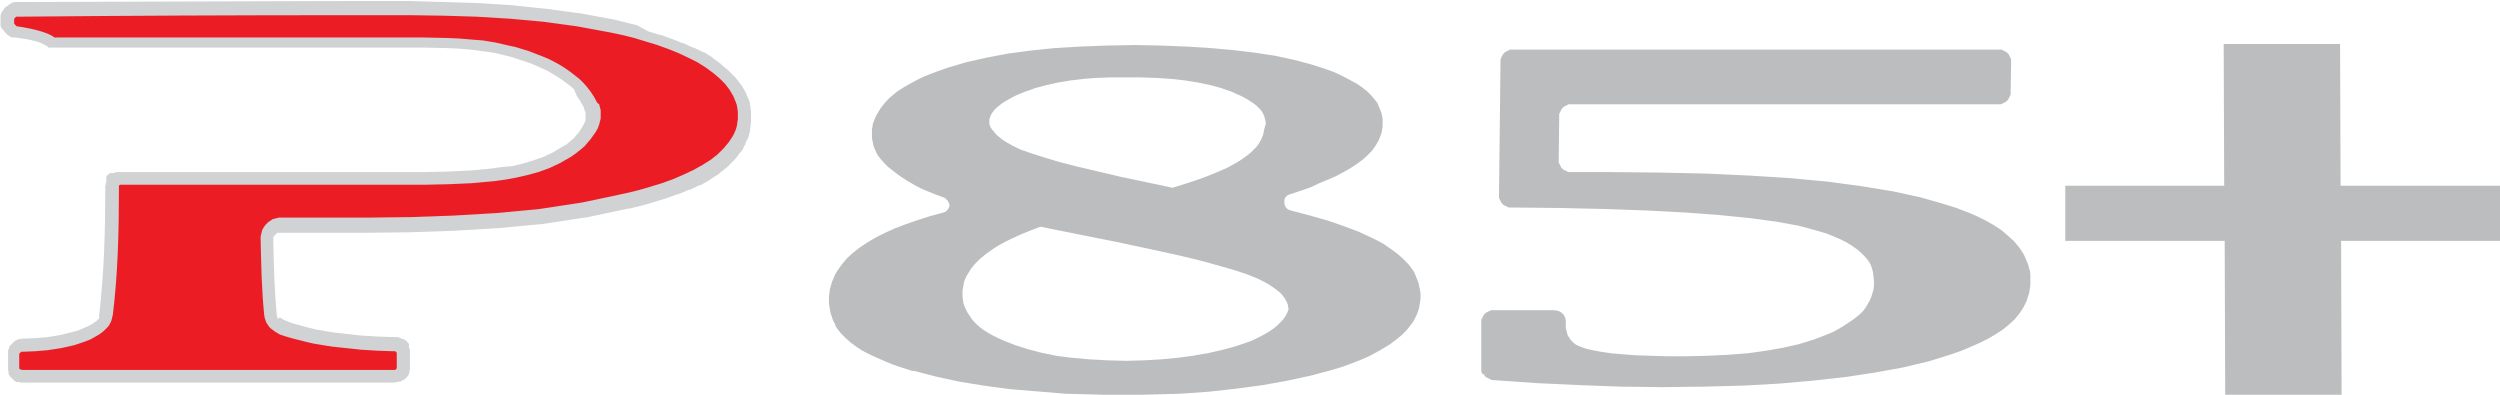 <?xml version="1.0" encoding="UTF-8" standalone="no"?>
<svg width="494px" height="78px" viewBox="0 0 494 78" version="1.1" xmlns="http://www.w3.org/2000/svg" xmlns:xlink="http://www.w3.org/1999/xlink">
    <!-- Generator: Sketch 39.1 (31720) - http://www.bohemiancoding.com/sketch -->
    <title>p85plus</title>
    <desc>Created with Sketch.</desc>
    <defs></defs>
    <g id="Page-1" stroke="none" stroke-width="1" fill="none" fill-rule="evenodd">
        <g id="p85plus">
            <path d="M401.2,54.9 L401.2,56.3 L401.1,57 L401,57.7 L400.8,58.4 L400.6,59 L400.4,59.6 L400.1,60.2 L399.8,60.8 L399,62 L398.1,63.1 L397,64.1 L395.8,65.1 L394.4,66 L392.9,66.9 L391.3,67.7 L389.5,68.5 L387.6,69.3 L385.6,70 L383.4,70.7 L381.1,71.4 L376.1,72.6 L370.6,73.6 L364.7,74.5 L358.4,75.2 L351.6,75.8 L344.4,76.2 L336.7,76.4 L328.6,76.5 L320.4,76.4 L312.1,76.1 L303.6,75.7 L295,75.1 L294.8,75.1 L294.6,75 L294.4,74.9 L294.2,74.8 L294,74.7 L293.8,74.6 L293.6,74.5 L293.4,74.3 L293.3,74.1 L293.2,73.9 L293,74 L292.9,73.8 L292.8,73.6 L292.7,73.4 L292.7,73 L292.7,63.2 L292.8,63 L292.9,62.8 L293,62.6 L293.1,62.4 L293.2,62.2 L293.4,62 L293.6,61.8 L293.8,61.7 L294,61.6 L294.2,61.5 L294.4,61.4 L294.6,61.3 L307,61.3 C308.5,61.3 309.5,62.3 309.4,63.8 L309.4,64.8 L309.5,65.2 L309.6,65.6 L309.7,66 L309.8,66.3 L310,66.6 L310.2,66.9 L310.4,67.2 L310.7,67.5 L311,67.8 L311.4,68.1 L311.8,68.3 L312.3,68.5 L312.8,68.7 L313.4,68.9 L314.7,69.2 L316.3,69.5 L318.3,69.8 L320.6,70 L323.2,70.2 L326.1,70.3 L329.4,70.4 L333,70.4 L337.4,70.3 L341.5,70.1 L345.4,69.8 L349,69.3 L352.4,68.7 L355.5,68 L358.4,67.1 L361,66.1 L362.2,65.6 L363.3,65 L364.3,64.4 L365.2,63.8 L366.1,63.2 L366.9,62.6 L367.6,62 L368.2,61.4 L368.7,60.7 L369.1,60 L369.5,59.3 L369.8,58.6 L370,57.9 L370.2,57.2 L370.3,56.4 L370.3,55.6 L370.2,54.7 L370.1,53.8 L369.9,53 L369.6,52.2 L369.1,51.4 L368.5,50.7 L367.8,50 L367,49.3 L366,48.6 L364.9,47.9 L363.7,47.3 L362.3,46.7 L360.8,46.1 L359.1,45.6 L357.3,45.1 L355.4,44.6 L351,43.8 L345.8,43.1 L339.8,42.5 L333.1,42 L325.6,41.6 L317.3,41.3 L308.3,41.1 L298.5,41 L298.1,41 L297.9,40.9 L297.7,40.8 L297.5,40.7 L297.3,40.6 L297.1,40.5 L296.9,40.3 L296.7,40.1 L296.6,39.9 L296.5,39.7 L296.4,39.5 L296.3,39.3 L296.2,39.1 L296.2,38.7 L296.5,12.1 L296.5,11.7 L296.6,11.5 L296.7,11.3 L296.8,11.1 L296.9,10.9 L297,10.7 L297.2,10.5 L297.4,10.3 L297.6,10.2 L297.8,10.1 L298,10 L298.2,9.9 L298.4,9.8 L395.5,9.8 L395.7,9.9 L395.9,10 L396.1,10.1 L396.3,10.2 L396.5,10.3 L396.7,10.5 L396.9,10.7 L397,10.9 L397.1,11.1 L397.2,11.3 L397.3,11.5 L397.4,11.7 L397.4,12.2 C397.4,14.2 397.3,16.3 397.3,18.3 L397.3,18.7 L397.2,18.9 L397.1,19.1 L397,19.3 L396.9,19.5 L396.8,19.7 L396.6,19.9 L396.4,20.1 L396.2,20.2 L396,20.3 L395.8,20.4 L395.6,20.5 L395.4,20.6 L310,20.6 L309.8,20.7 L309.6,20.8 L309.4,20.9 L309.2,21 L309,21.1 L308.8,21.3 L308.6,21.5 L308.5,21.7 L308.4,21.9 L308.3,22.1 L308.2,22.3 L308.1,22.5 L308.1,22.9 C308.1,25.8 308,28.7 308,31.7 L308,32.1 L308.1,32.3 L308.2,32.5 L308.3,32.7 L308.4,32.9 L308.5,33.1 L308.7,33.3 L308.9,33.5 L309.1,33.6 L309.3,33.7 L309.5,33.8 L309.7,33.9 L309.9,34 L318,34 L327.9,34.1 L337.2,34.3 L345.8,34.7 L353.8,35.2 L361.2,35.9 L367.9,36.8 L374,37.8 L379.5,39 L382,39.7 L384.4,40.4 L386.6,41.1 L388.7,41.9 L390.6,42.7 L392.4,43.6 L394,44.5 L395.5,45.5 L396.8,46.6 L398,47.7 L399,48.9 L399.4,49.5 L399.8,50.1 L400.1,50.7 L400.4,51.4 L400.7,52.1 L400.9,52.8 L401.1,53.5 L401.2,54.2 L401.2,54.9 L401.2,54.9 Z M280.7,58 L280.7,59.1 L280.6,59.7 L280.5,60.3 L280.4,60.9 L280.2,61.5 L280,62.1 L279.7,62.7 L279.4,63.3 L279.1,63.8 L278.7,64.3 L277.9,65.3 L277,66.2 L275.9,67.1 L274.7,68 L273.4,68.8 L272,69.6 L270.5,70.4 L268.9,71.1 L267.1,71.8 L265.2,72.5 L263.2,73.1 L259.1,74.2 L254.5,75.2 L249.5,76.1 L244.3,76.8 L238.9,77.4 L233.3,77.8 L221.9,78.1 L210.5,77.8 L199.6,76.9 L194.4,76.2 L189.5,75.4 L184.9,74.4 L180.7,73.3 L180.3,73.3 L178.4,72.7 L176.6,72.1 L174.9,71.4 L173.3,70.7 L171.8,70 L170.4,69.3 L169.2,68.5 L168.1,67.7 L167.1,66.8 L166.2,65.9 L165.4,64.9 L165.1,64.4 L165,64 L164.7,63.5 L164.5,63 L164.3,62.4 L164.1,61.8 L164,61.2 L163.9,60.6 L163.8,60 L163.8,58.6 L163.9,57.8 L164,57.1 L164.2,56.4 L164.4,55.7 L164.7,55 L165,54.3 L165.4,53.6 L166.3,52.3 L167.3,51.1 L168.5,50 L169.9,48.9 L171.4,47.9 L173.1,46.9 L174.9,46 L176.9,45.1 L179,44.3 L181.3,43.5 L183.8,42.7 L186.4,42 L186.7,41.9 L186.9,41.8 L187.1,41.6 L187.3,41.4 L187.4,41.2 L187.5,41 L187.6,40.8 L187.6,40.3 L187.5,40.1 L187.4,39.9 L187.3,39.7 L187.1,39.5 L186.9,39.3 L186.7,39.1 L186.4,39 L184.8,38.4 L183.3,37.8 L181.9,37.2 L180.6,36.5 L179.4,35.8 L178.3,35.1 L177.3,34.4 L176.4,33.7 L175.5,33 L174.7,32.2 L174,31.4 L173.4,30.6 L173.2,30.2 L173,29.8 L172.8,29.3 L172.6,28.8 L172.5,28.3 L172.4,27.8 L172.3,27.3 L172.3,25.6 L172.4,25 L172.5,24.4 L172.7,23.9 L172.9,23.4 L173.1,22.9 L173.4,22.4 L173.7,21.9 L174,21.4 L174.7,20.5 L175.5,19.6 L176.4,18.8 L177.4,18 L178.5,17.3 L179.7,16.6 L181,15.9 L182.4,15.2 L183.9,14.6 L185.5,14 L187.2,13.4 L190.9,12.3 L194.9,11.4 L199.1,10.6 L203.6,10 L208.4,9.5 L213.4,9.2 L218.7,9 L224.2,8.9 L229.5,9 L234.5,9.2 L239.2,9.5 L243.7,9.9 L247.9,10.4 L251.9,11 L255.6,11.8 L259,12.7 L260.6,13.2 L262.1,13.7 L263.5,14.2 L264.8,14.8 L266,15.4 L267.1,16 L268.2,16.6 L269.2,17.3 L270.1,18 L270.9,18.8 L271.6,19.6 L271.9,20 L272.2,20.4 L272.4,20.9 L272.6,21.4 L272.8,21.9 L273,22.4 L273.1,22.9 L273.2,23.4 L273.2,25 L273.1,25.6 L273,26.2 L272.8,26.8 L272.6,27.3 L272.4,27.8 L272.1,28.3 L271.8,28.8 L271.1,29.8 L270.2,30.7 L269.2,31.6 L268.1,32.4 L266.9,33.2 L265.5,34 L264,34.8 L262.4,35.5 L260.7,36.2 L259,37 L257,37.7 L254.9,38.4 L254.6,38.5 L254.4,38.6 L254.2,38.8 L254,39 L253.9,39.2 L253.8,39.4 L253.8,40.3 L253.9,40.6 L254,40.8 L254.1,41 L254.3,41.2 L254.5,41.4 L254.8,41.5 L255.1,41.6 L258.9,42.6 L262.4,43.6 L265.6,44.7 L268.5,45.8 L269.8,46.4 L271.1,47 L272.3,47.6 L273.4,48.2 L274.4,48.9 L275.4,49.6 L276.3,50.3 L277.1,51 L277.5,51.4 L277.9,51.8 L278.3,52.2 L278.6,52.6 L278.9,53 L279.2,53.4 L279.5,53.9 L279.7,54.4 L279.9,54.9 L280.1,55.4 L280.3,55.9 L280.4,56.4 L280.5,56.9 L280.6,57.4 L280.7,58 L280.7,58 Z M254.5,60.9 L254.5,60.3 L254.4,60 L254.3,59.7 L254.1,59.4 L253.9,59 L253.6,58.6 L253.3,58.2 L252.9,57.8 L252.4,57.4 L251.9,57 L251.3,56.6 L250.7,56.2 L250,55.8 L249.2,55.4 L248.4,55 L246.4,54.2 L244,53.4 L241.2,52.6 L238,51.7 L234.4,50.8 L230.4,49.9 L221.1,47.9 C215.9,46.9 210.7,45.8 205.6,44.8 L204,45.4 L202.5,46 L201.1,46.6 L199.8,47.2 L198.6,47.8 L197.5,48.4 L196.5,49 L195.5,49.7 L194.8,50.2 L194.2,50.7 L193.6,51.2 L193.1,51.7 L192.6,52.2 L192.2,52.7 L191.8,53.2 L191.5,53.7 L191.2,54.2 L190.9,54.7 L190.7,55.2 L190.5,55.7 L190.4,56.2 L190.3,56.8 L190.2,57.4 L190.2,58.7 L190.3,59.4 L190.4,60 L190.6,60.6 L190.9,61.2 L191.2,61.8 L191.6,62.4 L192,63 L192.5,63.6 L193.1,64.2 L193.8,64.8 L194.5,65.3 L195.3,65.8 L196.2,66.3 L197.2,66.8 L198.3,67.3 L200.6,68.2 L203.1,69 L205.8,69.7 L208.7,70.3 L211.8,70.7 L215.2,71 L218.8,71.2 L222.6,71.3 L226.1,71.2 L229.5,71 L232.7,70.7 L235.7,70.3 L238.6,69.8 L241.3,69.2 L243.9,68.5 L246.3,67.7 L247.4,67.3 L248.4,66.8 L249.4,66.3 L250.3,65.8 L251.1,65.3 L251.8,64.8 L252.4,64.3 L252.9,63.8 L253.4,63.3 L253.8,62.8 L254.1,62.3 L254.3,61.9 L254.5,61.5 L254.6,61.1 L254.7,60.7 L254.5,60.9 L254.5,60.9 Z M250.1,24.5 L250.1,24.1 L250,23.7 L249.9,23.3 L249.8,22.9 L249.6,22.5 L249.4,22.1 L249.1,21.7 L248.7,21.3 L248.3,20.9 L247.8,20.5 L247.2,20.1 L246.6,19.7 L245.9,19.3 L245.1,18.9 L244.2,18.5 L243.3,18.1 L241.3,17.4 L239.1,16.8 L236.7,16.3 L234.2,15.9 L231.5,15.6 L228.6,15.4 L225.5,15.3 L219.4,15.3 L216.6,15.4 L214,15.6 L211.5,15.9 L209.1,16.3 L206.8,16.8 L204.6,17.4 L202.6,18.1 L201.6,18.5 L200.7,18.9 L199.9,19.3 L199.2,19.7 L198.5,20.1 L197.9,20.5 L197.4,20.9 L196.9,21.3 L196.5,21.7 L196.2,22.1 L196,22.4 L195.8,22.7 L195.7,23 L195.6,23.3 L195.5,23.6 L195.5,24.5 L195.6,24.8 L195.7,25.1 L195.9,25.4 L196.1,25.7 L196.4,26 L196.7,26.4 L197.1,26.8 L197.6,27.2 L198.1,27.6 L198.7,28 L199.4,28.4 L200.1,28.8 L200.9,29.2 L201.8,29.6 L203.8,30.3 L206.3,31.1 L209.3,32 L212.8,32.9 L221.3,34.9 L231.7,37.1 L233.3,36.6 L234.9,36.1 L236.4,35.6 L237.8,35.1 L239.1,34.6 L240.3,34.1 L241.5,33.6 L242.6,33.1 L243.5,32.6 L244.4,32.1 L245.2,31.6 L245.9,31.1 L246.6,30.6 L247.2,30.1 L247.7,29.6 L248.2,29.1 L248.6,28.6 L248.9,28.1 L249.2,27.6 L249.4,27.1 L249.6,26.6 L249.7,26.1 L249.8,25.6 L250.1,24.5 L250.1,24.5 Z" id="Shape" fill="#BBBDBF"></path>
            <path d="M4.5,74.6 L4.2,74.6 L4,74.5 L3.8,74.4 L3.6,74.3 L3.4,74.2 L3.3,74.1 L3,73.8 L2.9,73.6 L2.8,73.5 L2.7,73.3 L2.6,73.1 L2.6,73 L2.5,72.8 L2.5,70.1 L2.6,69.8 L2.7,69.6 L2.8,69.5 L3,69.2 L3.1,69.1 L3.3,68.9 L3.5,68.7 L3.7,68.6 L3.9,68.5 L4.1,68.4 L4.4,68.3 L4.7,68.2 L4.9,68.2 L7.1,68.1 L8.3,68 L9.5,67.9 L10.8,67.7 L12.1,67.5 L13.4,67.2 L14.7,66.9 L15.5,66.6 L16.3,66.3 L17.1,66 L17.8,65.7 L18.4,65.4 L19,65.1 L19.5,64.8 L19.9,64.5 L20.2,64.2 L20.4,64 L20.6,63.7 L20.7,63.5 L20.8,63.3 L20.9,63 L21,62.7 L21.1,62.3 C22.1,53.8 22.3,45.1 22.3,37.7 L22.3,37.2 L22.4,37 L22.5,36.8 L22.6,36.6 L22.8,36.4 L22.9,36.3 L23,36.2 L23.1,36.1 L23.3,36 L23.5,35.9 L23.6,35.8 L23.8,35.7 L24,35.6 L84.3,35.6 L88.8,35.5 L93.2,35.3 L97.6,34.9 L99.8,34.6 L102,34.2 L104.1,33.7 L106.2,33.1 L108.3,32.4 L110.3,31.5 L112.3,30.3 L113.2,29.7 L114.1,29 L114.7,28.4 L115.3,27.8 L115.9,27.2 L116.4,26.6 L116.8,26 L117.1,25.4 L117.4,24.7 L117.5,24.4 L117.6,24.1 L117.7,23.8 L117.7,22.6 L117,21.8 L116.9,21.5 L116.8,21.1 L116.7,20.7 L116.5,20.3 L116.1,19.5 L115.6,18.7 L115,18 L114.3,17.3 L113.6,16.6 L112.8,16 L111.9,15.3 L110.9,14.7 L109.9,14.1 L108.8,13.5 L107.7,12.9 L106.5,12.4 L105.3,11.9 L104,11.4 L102.8,11 L101.5,10.6 L100.2,10.3 L98.9,10 L97.6,9.7 L95.3,9.3 L92.9,9 L90.5,8.8 L88.1,8.7 L83.3,8.6 L10.7,8.6 L10.3,8.5 L10.1,8.4 L9.9,8.3 C9.2,7.9 7.5,7.1 3.3,6.5 L3.2,6.5 L2.9,6.4 L2.6,6.3 L2.4,6.2 L2.2,6 L2.1,5.9 L1.9,5.7 L1.7,5.5 L1.6,5.3 L1.5,5 L1.4,4.8 L1.4,3.5 L1.5,3.3 L1.6,3.1 L1.7,2.9 L1.9,2.7 L2,2.6 L2.2,2.4 L2.3,2.3 L2.5,2.2 L2.6,2.1 L2.8,2 L2.9,2 L3.2,1.9 L3.4,1.9 L67.8,1.7 L81,1.7 L87.6,1.8 L94.2,2 L100.8,2.4 L107.4,3 L114,4 L120.6,5.2 L123.1,5.7 L125.5,6.3 L127.9,7 L130.2,7.7 L132.4,8.5 L134.5,9.3 L136.5,10.2 L138.4,11.2 L140.1,12.2 L141.7,13.3 L143.1,14.5 L144.4,15.8 L145.4,17.1 L146.2,18.5 L146.8,19.9 L147,20.6 L147.2,21.3 L147.3,22.1 L147.3,23.7 L147.2,24.5 L147,25.3 L146.8,26.1 L146.5,26.9 L146.1,27.7 L145.7,28.4 L145.2,29.1 L144.7,29.8 L144.1,30.5 L142.8,31.7 L141.3,32.9 L139.6,34 L137.7,35 L135.7,36 L133.6,36.9 L131.3,37.7 L128.9,38.5 L126.4,39.2 L123.8,39.9 L115.2,41.7 L106.6,43 L98,43.9 L89.4,44.4 L80.8,44.7 L72.2,44.8 L54.6,44.8 L54.3,44.9 L54.1,45 L54,45 L53.7,45.2 L53.6,45.3 L53.4,45.5 L53.3,45.6 L53.1,45.9 L53,46.1 L52.9,46.4 L52.8,46.6 L52.7,46.9 L52.7,47.6 C52.8,53.4 53,58.2 53.4,62.5 L53.5,63.1 L53.6,63.3 L53.7,63.4 L53.8,63.5 L53.9,63.7 L54.1,63.9 L54.3,64.1 L54.6,64.3 L54.9,64.5 L55.3,64.7 L55.8,64.9 L56.3,65.1 L56.9,65.3 L57.5,65.5 L58.2,65.7 L58.9,65.9 L59.7,66.1 L60.5,66.3 L61.3,66.5 L62.2,66.7 L64,67 L65.9,67.3 L67.8,67.5 L69.6,67.7 L71.4,67.9 L73.1,68 L74.7,68.1 L77.6,68.2 L77.8,68.2 L78.2,68.3 L78.4,68.4 L78.6,68.5 L78.9,68.7 L79.1,68.9 L79.3,69.1 L79.4,69.3 L79.5,69.5 L79.6,69.7 L79.7,69.9 L79.8,70.1 L79.8,72.8 L79.7,73 L79.6,73.2 L79.5,73.4 L78.3,72.7 L79.4,73.5 L79.3,73.6 L79.2,73.8 L79.1,73.9 L78.8,74.1 L78.6,74.2 L78.4,74.3 L78.2,74.4 L77.9,74.5 L77.7,74.5 L4.5,74.6 L4.5,74.6 Z" id="Shape" fill="#EC1C24"></path>
            <path d="M67.8,3 L81,3 L87.6,3.1 L94.2,3.3 L100.8,3.7 L107.4,4.3 L114,5.2 L120.5,6.4 L122.9,6.9 L125.3,7.5 L127.6,8.2 L129.9,8.9 L132.1,9.7 L134.1,10.5 L136,11.4 L137.8,12.3 L139.4,13.3 L140.9,14.4 L142.2,15.5 L143.3,16.6 L144.2,17.8 L144.9,19 L145.4,20.2 L145.6,20.8 L145.7,21.4 L145.8,22.1 L145.8,23.5 L145.7,24.2 L145.6,24.9 L145.4,25.6 L145.1,26.3 L144.8,26.9 L144.4,27.5 L144,28.1 L143.5,28.7 L143,29.3 L141.8,30.5 L140.4,31.6 L138.8,32.6 L137,33.6 L135.1,34.5 L133,35.4 L130.8,36.2 L128.5,36.9 L126.1,37.6 L123.6,38.2 L115.1,40 L106.6,41.3 L98.1,42.1 L89.6,42.6 L81.1,42.9 L72.6,43 L55.1,43 L54.7,43.1 L54.3,43.2 L53.9,43.3 L53.6,43.5 L53.3,43.7 L53,43.9 L52.7,44.2 L52.4,44.5 L52.2,44.8 L52,45.1 L51.8,45.5 L51.7,45.9 L51.6,46.3 L51.5,46.7 L51.5,47.1 C51.6,52.2 51.7,57.2 52.2,62.2 L52.3,62.8 L52.4,63.1 L52.5,63.4 L52.6,63.7 L52.8,64 L53,64.3 L53.2,64.6 L53.5,64.9 L53.9,65.2 L54.3,65.5 L54.8,65.8 L55.3,66.1 L55.9,66.3 L56.5,66.5 L57.2,66.7 L57.9,66.9 L58.7,67.1 L59.5,67.3 L60.3,67.5 L61.1,67.7 L62,67.9 L63.8,68.2 L65.7,68.5 L67.6,68.7 L69.5,68.9 L71.3,69.1 L73,69.2 L74.6,69.3 L77.5,69.4 L78.1,69.4 L78.2,69.5 L78.3,69.6 L78.4,69.7 L78.4,72.8 L78.3,72.9 L78.2,73 L78.1,73.1 L4.3,73.1 L4.2,73 L4,73 L3.9,72.9 L3.8,72.8 L3.8,72.2 L3.8,69.9 L3.9,69.8 L4,69.7 L4.1,69.6 L4.2,69.5 L4.8,69.5 L7,69.4 L8.2,69.3 L9.4,69.2 L10.7,69 L12,68.8 L13.4,68.5 L14.7,68.2 L15.6,67.9 L16.5,67.6 L17.3,67.3 L18,67 L18.7,66.6 L19.4,66.2 L20,65.8 L20.5,65.4 L20.9,65 L21.3,64.6 L21.6,64.2 L21.8,63.8 L22,63.4 L22.1,63 L22.2,62.6 L22.3,62.2 C23.3,54 23.5,45.7 23.5,37.4 L23.5,36.7 L23.6,36.6 L23.7,36.5 L84.2,36.5 L88.7,36.4 L93.2,36.2 L97.6,35.8 L99.8,35.5 L102,35.1 L104.2,34.6 L106.4,34 L108.6,33.2 L110.7,32.2 L112.8,31 L113.8,30.3 L114.8,29.5 L115.5,28.9 L116.1,28.2 L116.7,27.5 L117.2,26.8 L117.7,26.1 L118.1,25.4 L118.4,24.6 L118.5,24.2 L118.6,23.8 L118.7,23.4 L118.7,21.8 L118.6,21.4 L118.5,21 L118.4,20.6 L118,20.3 L117.8,19.9 L117.3,19 L116.7,18.1 L116,17.2 L115.3,16.4 L114.5,15.6 L113.6,14.9 L112.7,14.2 L111.7,13.5 L110.6,12.8 L109.5,12.2 L108.3,11.6 L107.1,11.1 L105.8,10.6 L104.5,10.1 L103.2,9.7 L101.9,9.3 L100.5,9 L99.2,8.7 L97.9,8.4 L95.5,8 L93,7.8 L90.6,7.6 L88.2,7.5 L83.3,7.4 L10.7,7.4 L10.6,7.3 L10.5,7.2 C9.2,6.4 6.8,5.7 3.4,5.2 L3.3,5.2 L3.2,5.1 L3.1,5 L3,4.9 L2.9,4.8 L2.8,4.7 L2.8,4.5 L2.8,3.7 L2.9,3.6 L3,3.5 L3.1,3.4 L3.2,3.3 L3.4,3.3 C24.8,3.1 46.3,3 67.8,3 L67.8,3 Z M67.8,0.2 L35.5,0.3 L3.3,0.4 L2.8,0.4 L2.6,0.5 L2.5,0.5 L2.3,0.6 L2.1,0.7 L2,0.8 L1.7,1 L1.4,1.2 L1.3,1.3 L1.1,1.4 L1,1.5 L0.9,1.6 L0.7,1.9 L0.5,2.2 L0.4,2.3 L0.3,2.5 L0.2,2.7 L0.2,2.8 L0.1,3 L0.1,5 L0.2,5.4 L0.4,5.7 L0.5,5.8 L0.6,5.9 L0.7,6 L0.8,6.1 L0.9,6.3 L1,6.4 L1.1,6.5 L1.3,6.7 L1.5,6.9 L1.6,7 L1.8,7.1 L2,7.2 L2.1,7.3 L2.3,7.4 L3,7.4 C7.2,7.9 8.7,8.7 9,9 L9.2,9 L9.3,9.1 L9.4,9.2 L9.5,9.3 L9.6,9.4 L83.4,9.4 L88.2,9.5 L90.6,9.6 L92.9,9.8 L95.2,10.1 L97.5,10.4 L98.8,10.7 L100,11 L101.2,11.3 L102.4,11.7 L103.6,12.1 L104.8,12.5 L106,13 L107.1,13.5 L108.2,14 L109.2,14.6 L110.2,15.2 L111.1,15.8 L111.9,16.4 L112.7,17 L113.4,17.6 L114,19 L114.5,19.7 L114.9,20.4 L115.3,21.1 L115.4,21.4 L115.5,21.7 L115.6,22 L115.7,22.3 L115.7,23.8 L115.6,24 L115.4,24.5 L115.1,25 L114.8,25.5 L114.4,26.1 L113.9,26.7 L113.4,27.3 L112.8,27.8 L112,28.5 L111.1,29 L109.3,30.1 L107.4,31 L105.4,31.7 L103.4,32.3 L101.3,32.8 L99.2,33 L97.1,33.3 L92.8,33.7 L88.4,33.9 L83.9,34 L23,34 L22.7,34.1 L22.5,34.2 L21.8,34.2 L21.6,34.3 L21.5,34.4 L21.4,34.5 L21.2,34.6 L21.1,34.8 L21,34.9 L21,36 L20.9,36.2 L20.9,36.4 L20.8,36.6 L20.8,37.7 C20.8,45.1 20.6,53.7 19.6,62.2 L19.6,62.9 L19.5,63 L19.3,63.2 L19.1,63.4 L18.8,63.6 L18.4,63.9 L17.9,64.2 L17.3,64.5 L16.6,64.8 L15.9,65.1 L15.1,65.4 L14.3,65.6 L13.1,65.9 L11.9,66.2 L10.7,66.4 L9.5,66.6 L8.3,66.7 L7.2,66.8 L5,66.9 L4.3,66.9 L4.1,67 L3.7,67 L3.5,67.1 L3.3,67.2 L3.2,67.2 L3.1,67.3 L2.9,67.4 L2.7,67.6 L2.6,67.7 L2.5,67.8 L2.4,67.9 L2.3,68 L2.2,68.1 L2.1,68.2 L1.9,68.4 L1.8,68.6 L1.8,68.8 L1.7,69 L1.6,69.2 L1.6,73.2 L1.7,73.4 L1.7,73.9 L1.8,74.1 L1.9,74.3 L2,74.4 L2.1,74.5 L2.2,74.6 L2.3,74.7 L2.4,74.8 L2.5,74.9 L2.6,75 L2.7,75.1 L2.8,75.2 L2.9,75.3 L3,75.3 L3.1,75.4 L3.2,75.5 L3.9,75.5 L4.1,75.6 L77.9,75.6 L78.2,75.5 L78.6,75.5 L78.8,75.4 L79.2,75.4 L79.3,75.3 L79.4,75.2 L79.5,75.2 L79.7,75.1 L79.9,75 L80,74.9 L80.1,74.8 L80.2,74.7 L80.3,74.6 L80.4,74.5 L80.6,74.3 L80.7,74.1 L80.8,73.9 L80.9,73.7 L80.9,73.3 L81,73.1 L81,69.1 L80.9,68.9 L80.8,68.7 L80.8,68 L80.7,67.8 L80.6,67.7 L80.5,67.6 L80.4,67.5 L80.3,67.4 L80.2,67.3 L80.1,67.2 L79.9,67.1 L79.8,67 L79.4,67 L79.2,66.8 L78.9,66.7 L78.8,66.7 L78.6,66.6 L77.5,66.6 L74.6,66.5 L73,66.4 L71.3,66.3 L69.6,66.1 L67.8,65.9 L66,65.7 L64.1,65.4 L62.4,65.1 L61.6,64.9 L60.8,64.7 L60.1,64.5 L59.3,64.3 L58.6,64.1 L57.9,63.9 L57.3,63.7 L56.8,63.5 L56.3,63.3 L55.9,63.1 L55.6,62.9 L55.3,62.7 L55,63 L54.9,62.9 L54.8,62.8 L54.7,62.3 C54.3,58.1 54.1,53.4 54,47.5 L54,46.9 L54.1,46.7 L54.2,46.6 L54.3,46.5 L54.4,46.4 L54.5,46.3 L54.6,46.2 L54.7,46.1 L54.8,46 L72.4,46 L81,45.9 L89.6,45.6 L98.1,45.1 L98.3,45.1 L106.8,44.3 L107,44.3 L115.5,43 L115.7,43 L124.2,41.2 L124.4,41.2 L126.9,40.6 L129.3,39.9 L131.6,39.2 L133.8,38.4 L134,38.4 L136.1,37.5 L136.3,37.5 L138.2,36.6 L138.4,36.6 L140.2,35.6 L140.3,35.5 L140.4,35.4 L142,34.4 L142.1,34.3 L142.2,34.2 L143.6,33.1 L143.7,33 L143.8,32.9 L145,31.7 L145.1,31.6 L145.2,31.5 L145.7,30.9 L145.8,30.8 L145.8,30.7 L146.3,30.1 L146.4,30 L146.5,29.9 L146.9,29.3 L146.9,29.1 L147.3,28.5 L147.3,28.3 L147.6,27.7 L147.7,27.6 L147.7,27.5 L148,26.8 L148,26.6 L148.2,25.9 L148.2,25.7 L148.3,25 L148.3,24.8 L148.4,24.1 L148.4,22.1 L148.3,21.4 L148.3,21.2 L148.2,20.6 L148.2,20.4 L148,19.8 L148,19.7 L147.9,19.6 L147.4,18.4 L147.3,18.2 L147.2,18 L146.5,16.8 L146.4,16.7 L146.3,16.6 L145.4,15.4 L145.3,15.3 L145.2,15.2 L144.1,14.1 L144,14 L143.9,13.9 L142.6,12.8 L142.5,12.7 L142.4,12.6 L140.9,11.5 L140.8,11.4 L140.7,11.3 L139.1,10.3 L138.9,10.3 L137.1,9.4 L136.9,9.4 L135,8.5 L134.8,8.5 L132.8,7.7 L130.6,6.9 L130.4,6.9 L128.1,6.2 L125.9,5 L123.5,4.4 L121,3.8 L114.5,2.6 L114.3,2.6 L107.7,1.7 L107.5,1.7 L100.9,1 L94.3,0.6 L87.7,0.4 L81,0.2 L67.8,0.2 L67.8,0.2 Z" id="Shape" fill="#D0D2D3"></path>
            <polyline id="Shape" fill="#BBBDBF" points="494 36.7 462.5 36.7 462.4 8.7 439.4 8.7 439.5 36.7 408.1 36.7 408.1 47.6 439.6 47.6 439.7 78.2 462.7 78.1 462.6 47.6 494 47.6"></polyline>
        </g>
    </g>
</svg>